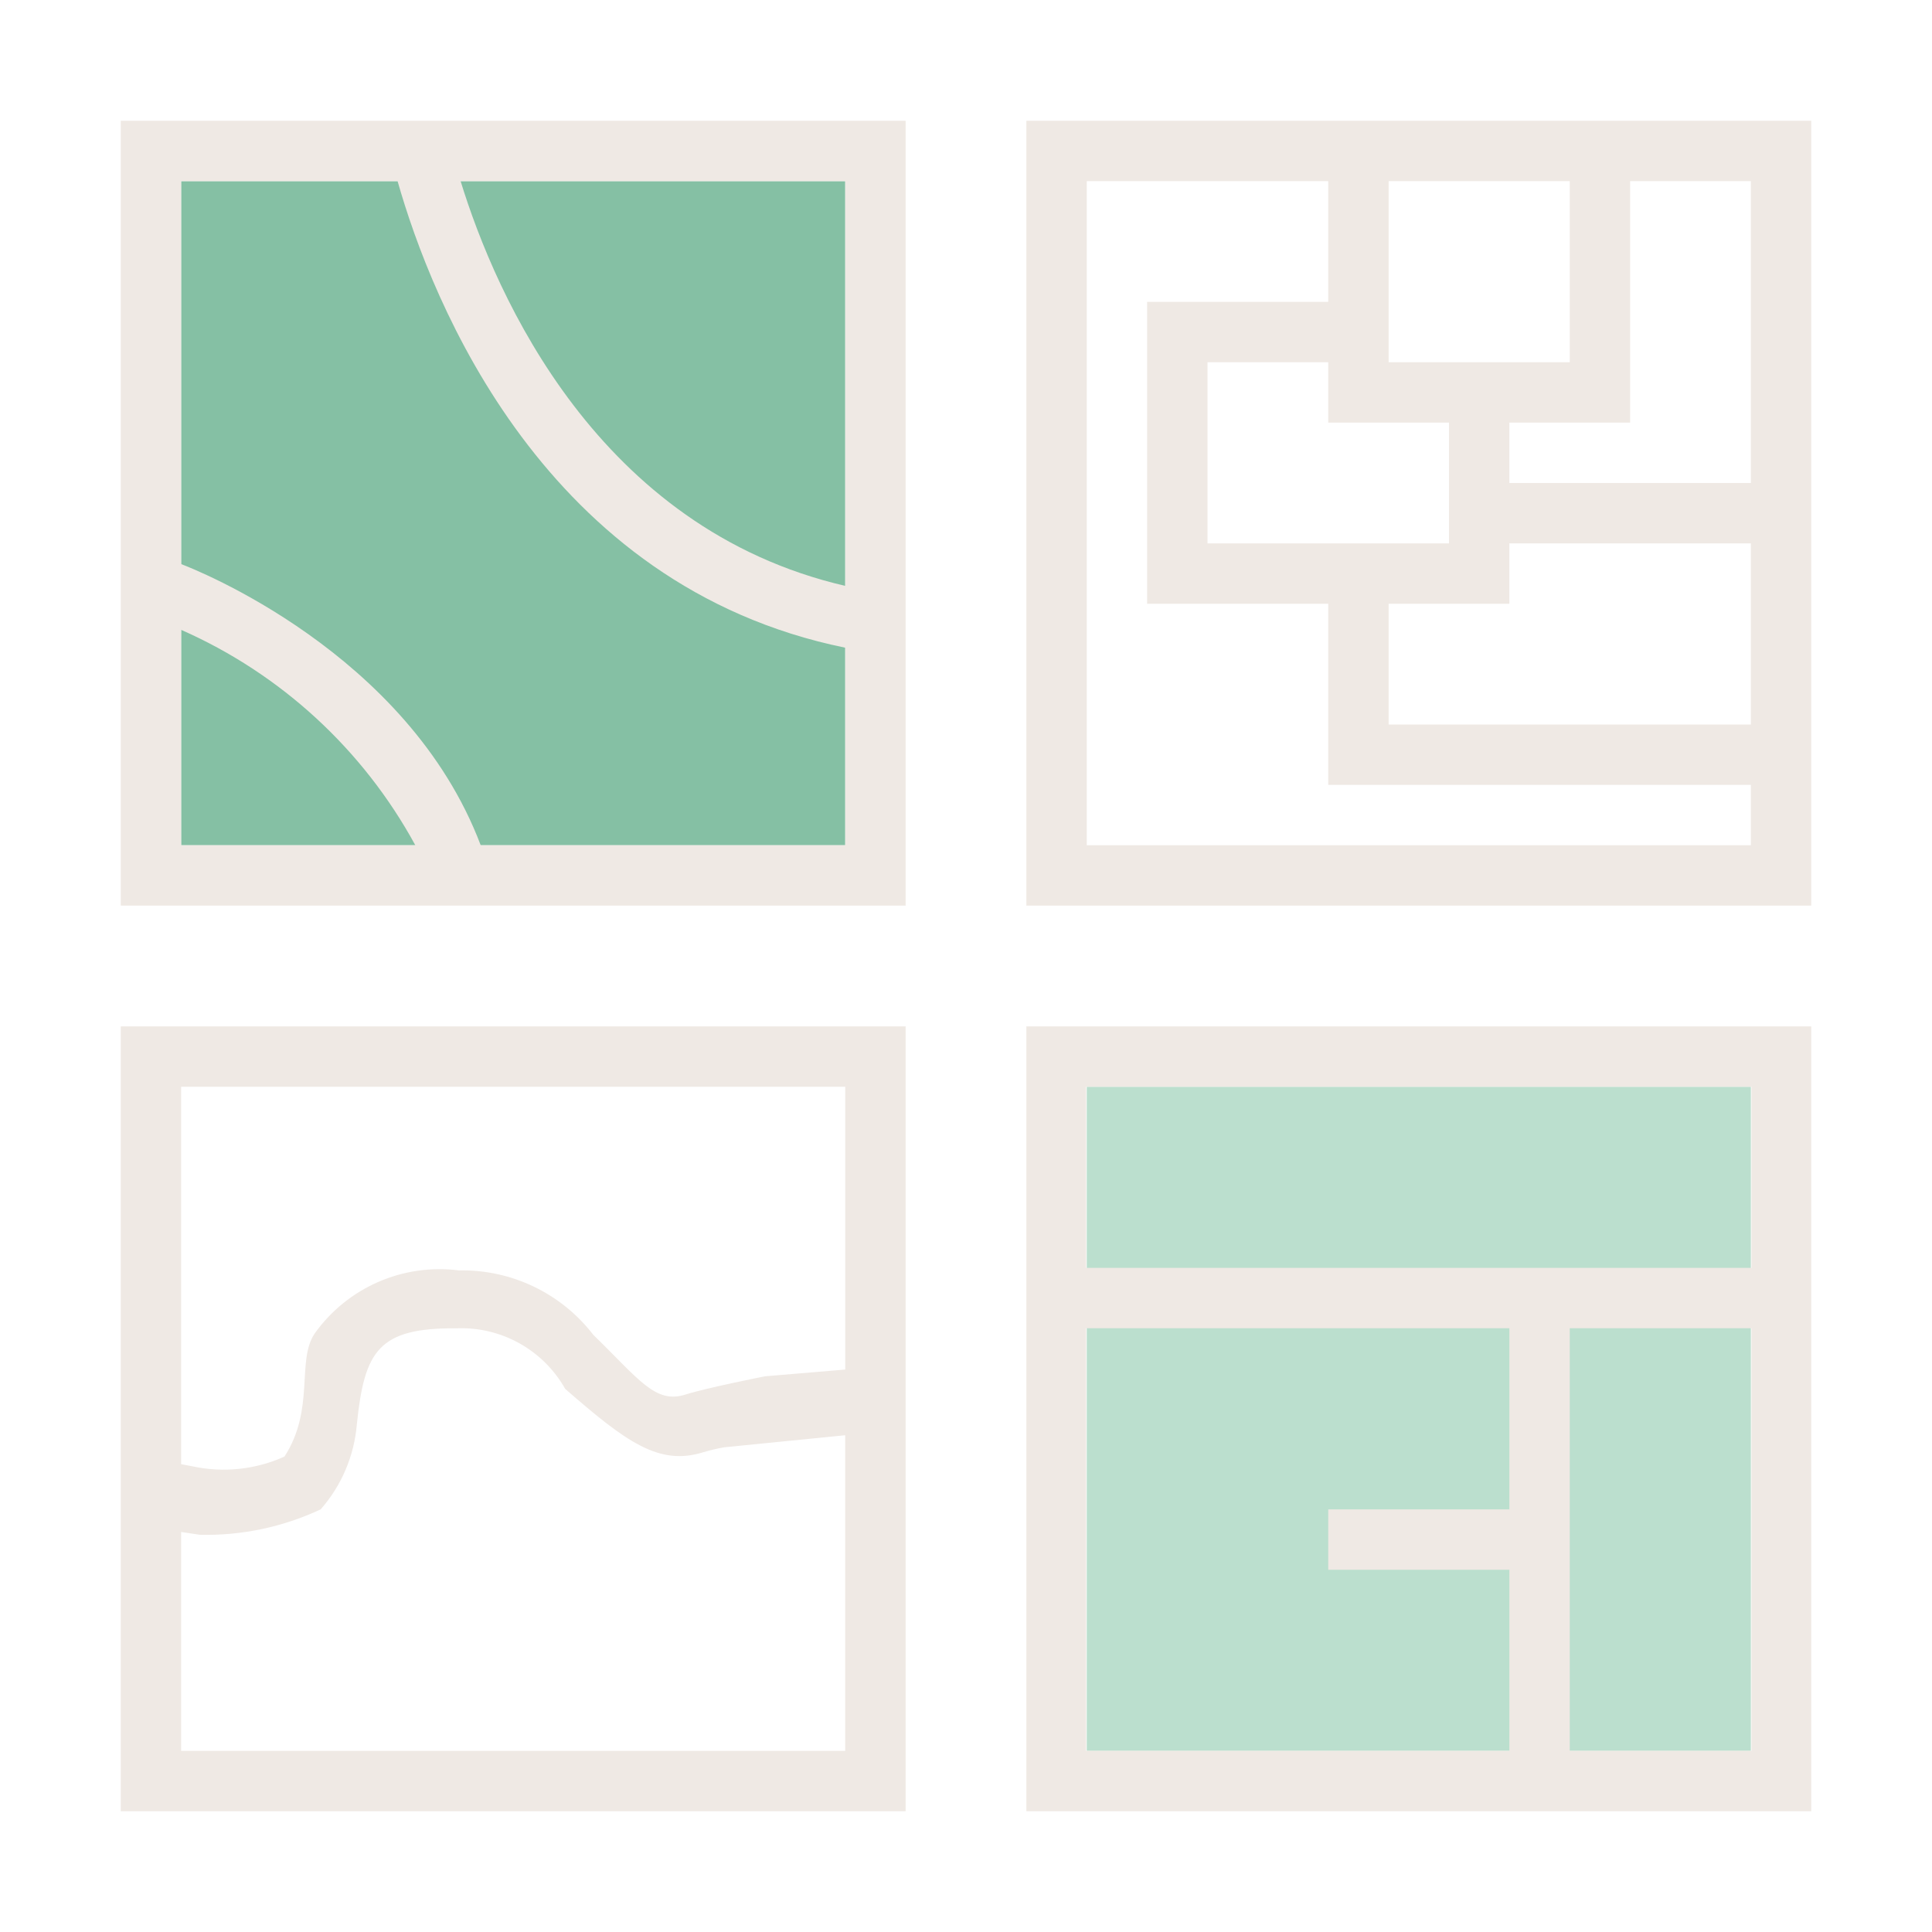 <svg width="32" height="32" viewBox="0 0 32 32" fill="none" xmlns="http://www.w3.org/2000/svg">
<rect x="3" y="3" width="11" height="11" fill="#85C0A4"/>
<rect x="18" y="18" width="11" height="11" fill="#BBDFCE"/>
<path fill-rule="evenodd" clip-rule="evenodd" d="M2 30H15V17H2V30ZM3 18H14V22.684L12.67 22.796C12.67 22.796 11.706 22.986 11.354 23.098C10.853 23.257 10.589 22.851 9.826 22.108C9.296 21.42 8.47 21.024 7.602 21.042C6.674 20.923 5.755 21.325 5.212 22.087C4.906 22.54 5.222 23.335 4.712 24.125C4.233 24.342 3.697 24.398 3.183 24.286L3 24.251V18ZM3 25.374L3.31 25.421C4.001 25.437 4.685 25.293 5.311 25C5.658 24.606 5.868 24.11 5.911 23.587C6.037 22.367 6.272 21.992 7.561 22.001C8.302 21.971 8.997 22.358 9.361 23.004C10.371 23.883 10.914 24.286 11.654 24.052C11.766 24.019 11.879 23.992 11.994 23.972L13.999 23.772V29H3V25.374ZM2 15H15V2H2V15ZM3 14V10.432C4.652 11.16 6.016 12.415 6.879 14H3ZM14 3V9.704C9.904 8.754 8.218 4.912 7.629 3H14ZM3 3H6.585C7.152 4.993 9.015 9.71 14 10.728V14H7.962C6.754 10.804 3.2 9.418 3 9.343V3ZM17 2V15H30V2H17ZM23 3H26V6H23V3ZM24 7V9H20V6H22V7H24ZM29 14H18V3H22V5H19V10H22V13H29V14ZM29 12H23V10H25V9H29V12ZM29 8H25V7H27V3H29V8ZM17 30H30V17H17V30ZM29.01 29H26V22H29.01V29ZM17.99 18H29.01V21H17.99V18ZM17.99 22H25V25H22V26H25V29H17.99V22Z" fill="#EFE9E4"/>
</svg>
